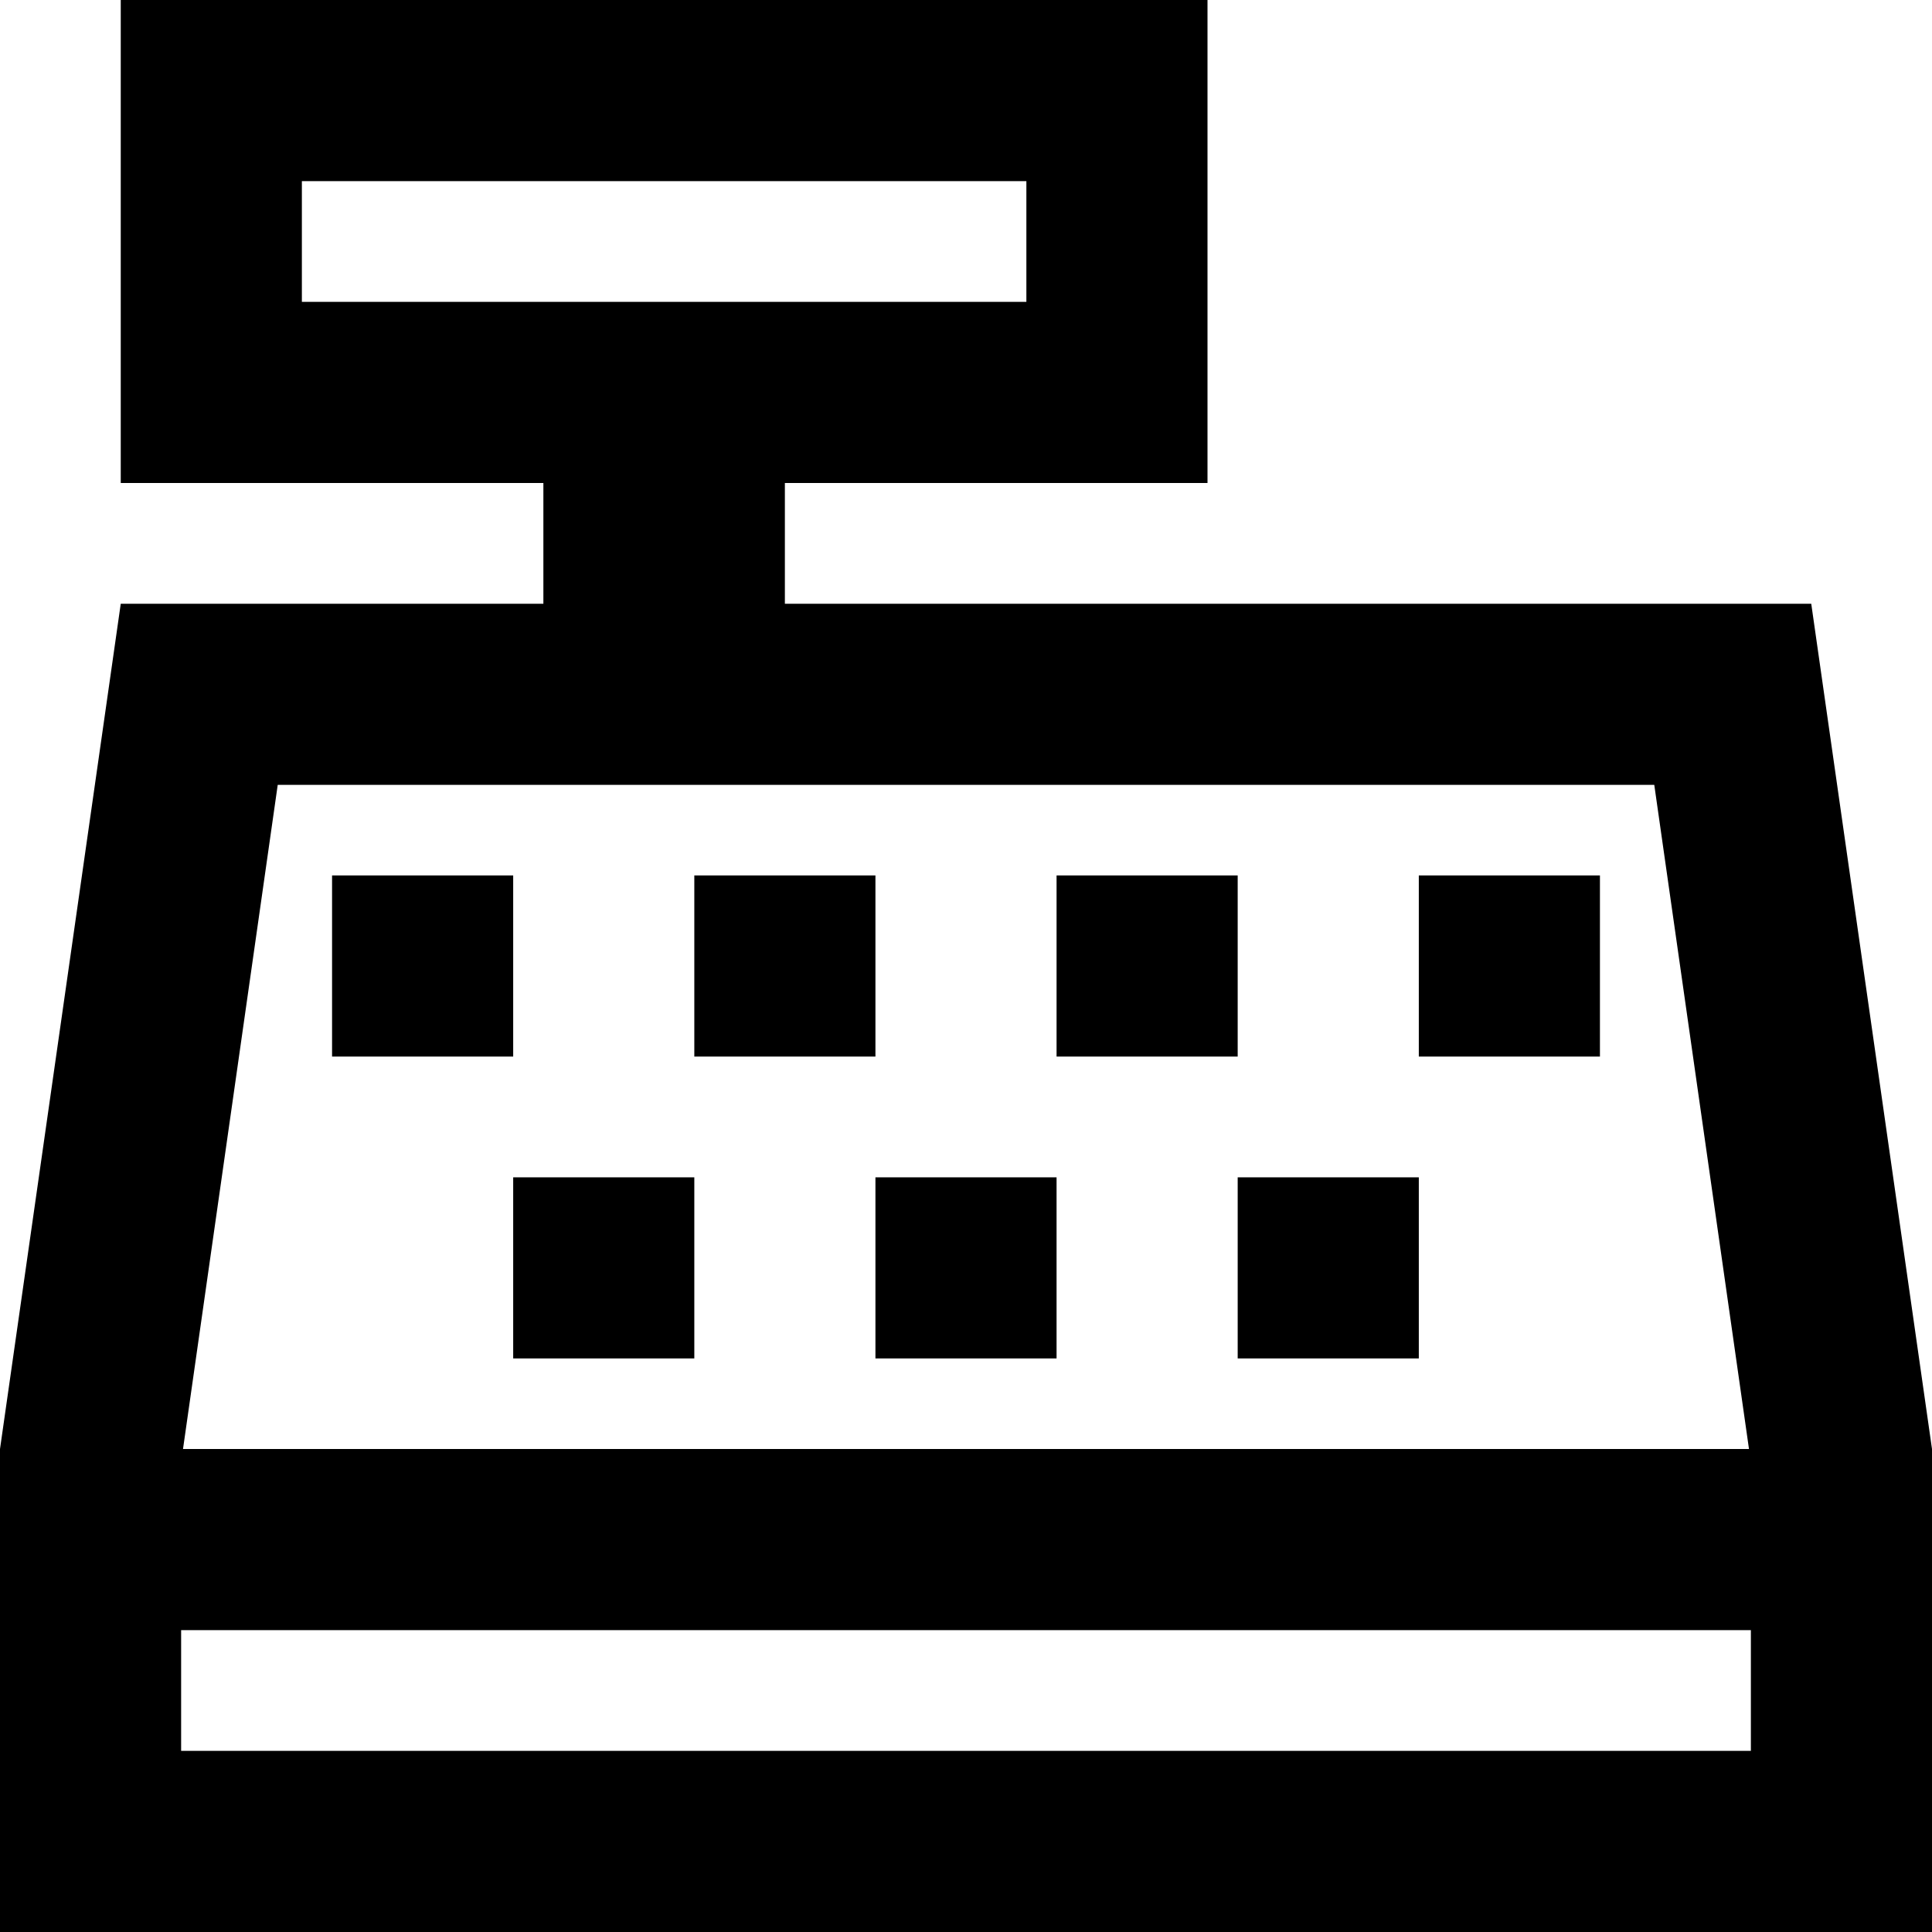 <svg xmlns="http://www.w3.org/2000/svg" viewBox="0 0 512 512" fill="currentColor"><!--! Font Awesome Pro 6.5.0 by @fontawesome - https://fontawesome.com License - https://fontawesome.com/license (Commercial License) Copyright 2023 Fonticons, Inc. --><path d="M32 0H320V128H208v32H480l32 224v80 48H464 48 0V464 384L32 160H144V128H32V0zM80 48V80H96 256h16V48H256 96 80zM464 464V432H48v32H464zM438.4 208H73.6L48.5 384h415L438.4 208zM136 232v48H88V232h48zm96 0v48H184V232h48zm-48 80v48H136V312h48zm96-80h48v48H280V232zm0 128H232V312h48v48zm96-128h48v48H376V232zm0 80v48H328V312h48z"/></svg>
